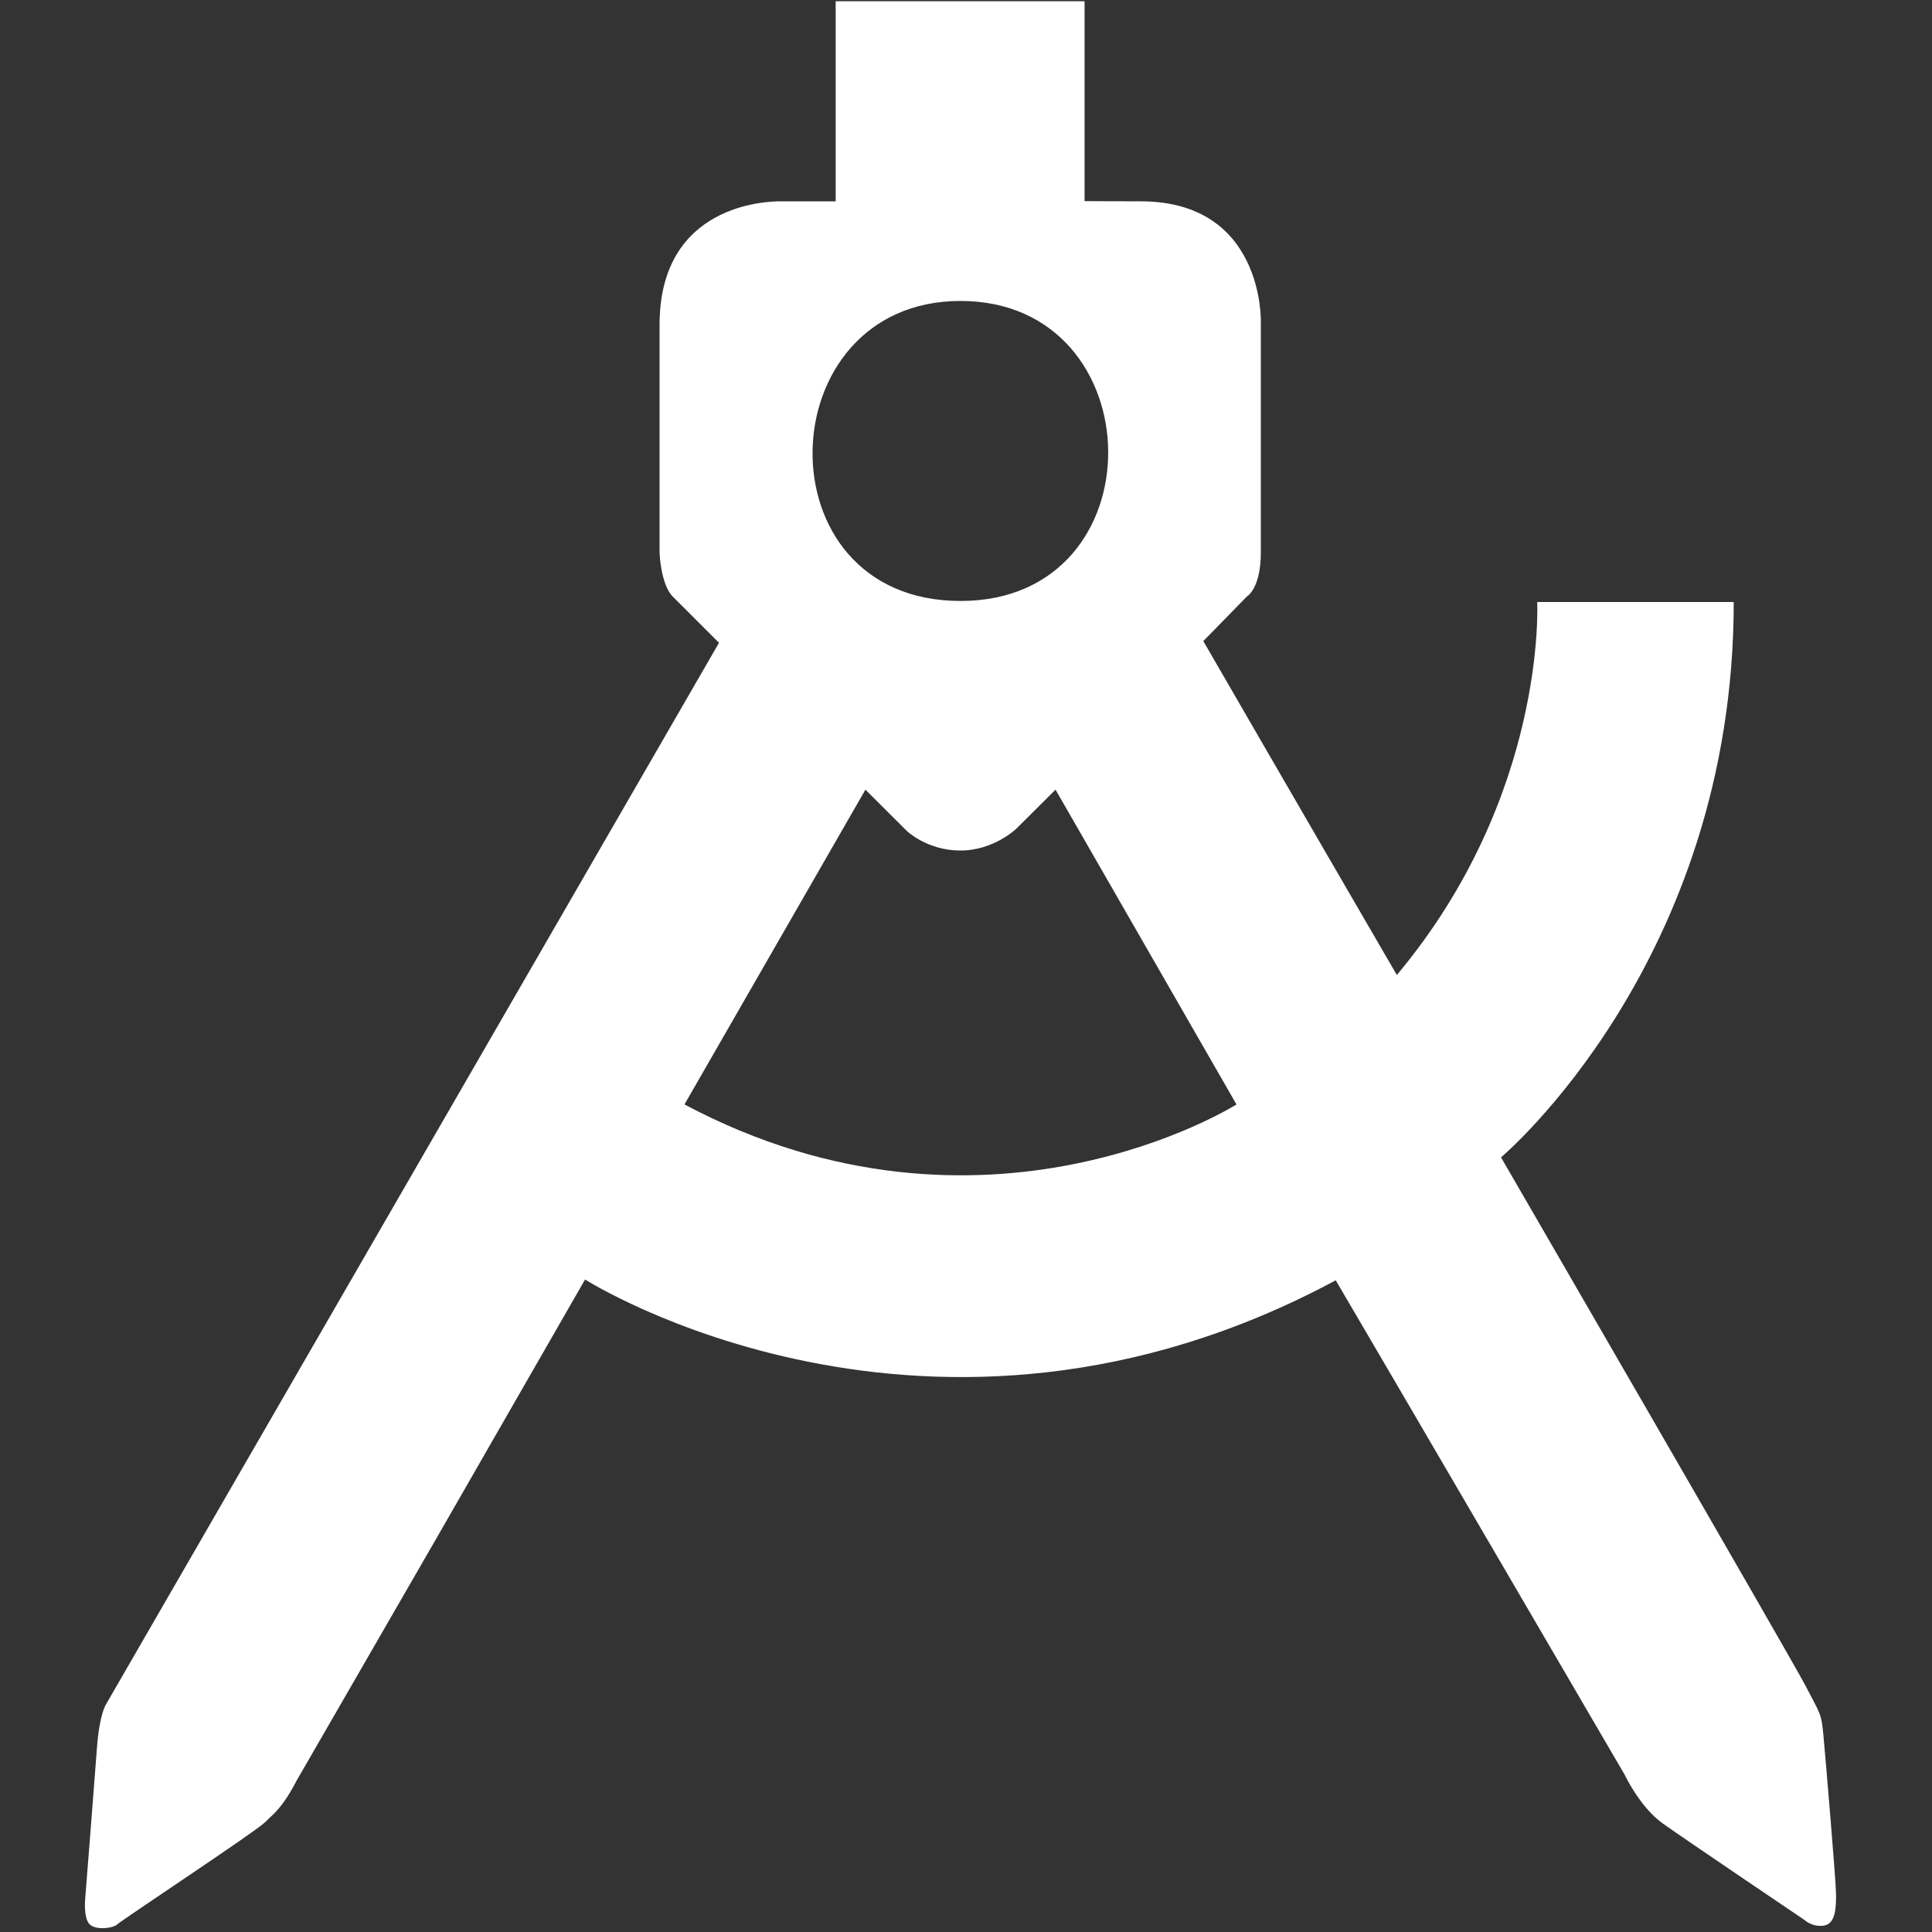<?xml version="1.0" encoding="utf-8"?>
<!-- Generator: Adobe Illustrator 15.1.0, SVG Export Plug-In . SVG Version: 6.00 Build 0)  -->
<!DOCTYPE svg PUBLIC "-//W3C//DTD SVG 1.1//EN" "http://www.w3.org/Graphics/SVG/1.1/DTD/svg11.dtd">
<svg version="1.1" id="Layer_1" xmlns="http://www.w3.org/2000/svg" xmlns:xlink="http://www.w3.org/1999/xlink" x="0px" y="0px"
	 width="850.395px" height="850.395px" viewBox="0 0 850.395 850.395" enable-background="new 0 0 850.395 850.395"
	 xml:space="preserve">
<rect x="0" y="0" width="850.395" height="850.395" fill="#333333" stroke="none"/>
<path fill="#FFFFFF" d="M802.605,763.87c-0.895-9.676-1.254-9.138-7.882-21.86c-6.632-12.722-134.033-232.583-134.033-232.583
	s102.436-86.002,102.436-244.446H676.62c0,0,4.416,85.177-61.784,164.177c-43.518-74.871-85.181-146.968-85.181-146.968
	l19.225-19.68c0,0,6.093-3.404,6.093-19.352c0-15.948,0-101.598,0-101.598s1.432-52.95-52.949-52.95
	c-12.229,0-24.637-0.089-24.637-0.089V0.541H367.835v88.07c0,0-18.388,0-24.301,0s-53.218,1.165-53.218,54.383
	c0,53.218,0,100.165,0,100.165s0.447,14.066,5.822,19.441c5.375,5.375,20.338,20.337,20.338,20.337L46.623,750.254
	c0,0-2.867,4.299-3.941,18.993c-1.076,14.693-5.197,66.657-5.197,66.657s-0.807,8.331,1.972,11.109
	c2.777,2.778,10.482,1.702,12.185,0s60.744-40.718,64.865-44.795c4.121-4.077,7.706-6.272,14.156-18.636
	c11.826-20.427,60.385-104.644,60.385-104.644l66.478-115.754c0,0,151.592,96.403,330.418,0.359
	c15.376,26.075,127.222,217.709,127.222,217.709s6.63,14.155,16.665,21.323c10.034,7.167,62.356,42.467,62.356,42.467
	s3.585,3.405,8.779,2.509c5.197-0.896,5.197-8.602,5.197-13.798C808.162,828.557,803.503,773.546,802.605,763.87z M422.769,132.467
	c85.473,0,87.892,132.058,0,132.058C334.073,264.525,337.836,132.467,422.769,132.467z M301.282,486.134l79.647-138.555
	l18.188,18.144c0,0,8.912,8.645,23.651,8.645s24.64-9.675,24.64-9.675l17.201-17.113l79.647,138.555
	C544.257,486.134,433.343,556.33,301.282,486.134z"/>
</svg>
